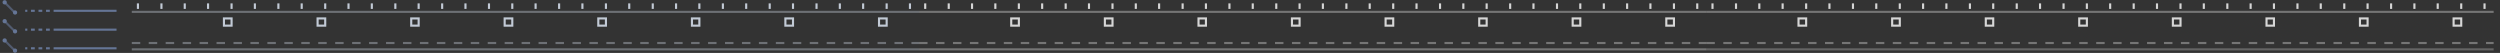 <?xml version="1.0" encoding="utf-8"?>
<!-- Generator: Adobe Illustrator 23.0.0, SVG Export Plug-In . SVG Version: 6.00 Cesium 0)  -->
<svg version="1.1" id="图层_1" xmlns="http://www.w3.org/2000/svg" xmlns:xlink="http://www.w3.org/1999/xlink" x="0px" y="0px"
	 viewBox="0 0 1180 25" style="enable-background:new 0 0 1180 25;" xml:space="preserve">
<rect x="0" y="0" width="1180" height="25" fill="#333333" stroke="none"/>
<style type="text/css">
	.st0{opacity:0.8;}
	.st1{opacity:0.4;fill:none;stroke:#E6F0FF;stroke-miterlimit:10;enable-background:new    ;}
	.st2{opacity:0.4;fill:none;stroke:#E6F0FF;stroke-miterlimit:10;stroke-dasharray:4;enable-background:new    ;}
	.st3{fill:none;stroke:#E6F0FF;stroke-miterlimit:10;}
	.st4{opacity:0.4;fill:none;stroke:#FFFFFF;stroke-miterlimit:10;enable-background:new    ;}
	.st5{opacity:0.4;fill:none;stroke:#FFFFFF;stroke-miterlimit:10;stroke-dasharray:4;enable-background:new    ;}
	.st6{fill:none;stroke:#FFFFFF;stroke-miterlimit:10;}
	.st7{opacity:0.3;fill:none;stroke:#FFFFFF;stroke-miterlimit:10;enable-background:new    ;}
	.st8{opacity:0.6;}
	.st9{opacity:0.6;fill:none;stroke:#87A2D8;stroke-miterlimit:10;enable-background:new    ;}
	.st10{fill:#87A2D8;}
	.st11{fill:none;stroke:#87A2D8;stroke-miterlimit:10;}
	.st12{fill:none;stroke:#87A2D8;stroke-miterlimit:10;stroke-dasharray:1.775,1.775;}
</style>
<g class="st0">
	<line class="st1" x1="62.2" y1="5.6" x2="433.8" y2="5.6"/>
	<line class="st2" x1="62.2" y1="20.3" x2="433.8" y2="20.3"/>
	<line class="st1" x1="62.2" y1="23.3" x2="433.8" y2="23.3"/>
	<line class="st3" x1="65.1" y1="1.6" x2="65.1" y2="4.2"/>
	<line class="st3" x1="76.2" y1="1.6" x2="76.2" y2="4.2"/>
	<line class="st3" x1="87.2" y1="1.6" x2="87.2" y2="4.2"/>
	<line class="st3" x1="98.2" y1="1.6" x2="98.2" y2="4.2"/>
	<line class="st3" x1="109.3" y1="1.6" x2="109.3" y2="4.2"/>
	<line class="st3" x1="120.3" y1="1.6" x2="120.3" y2="4.2"/>
	<line class="st3" x1="131.4" y1="1.6" x2="131.4" y2="4.2"/>
	<line class="st3" x1="142.4" y1="1.6" x2="142.4" y2="4.2"/>
	<line class="st3" x1="153.5" y1="1.6" x2="153.5" y2="4.2"/>
	<line class="st3" x1="164.5" y1="1.6" x2="164.5" y2="4.2"/>
	<line class="st3" x1="175.5" y1="1.6" x2="175.5" y2="4.2"/>
	<line class="st3" x1="186.6" y1="1.6" x2="186.6" y2="4.2"/>
	<line class="st3" x1="197.6" y1="1.6" x2="197.6" y2="4.2"/>
	<line class="st3" x1="208.7" y1="1.6" x2="208.7" y2="4.2"/>
	<line class="st3" x1="219.7" y1="1.6" x2="219.7" y2="4.2"/>
	<line class="st3" x1="230.8" y1="1.6" x2="230.8" y2="4.2"/>
	<line class="st3" x1="241.8" y1="1.6" x2="241.8" y2="4.2"/>
	<line class="st3" x1="252.8" y1="1.6" x2="252.8" y2="4.2"/>
	<line class="st3" x1="263.9" y1="1.6" x2="263.9" y2="4.2"/>
	<line class="st3" x1="274.9" y1="1.6" x2="274.9" y2="4.2"/>
	<line class="st3" x1="286" y1="1.6" x2="286" y2="4.2"/>
	<line class="st3" x1="297" y1="1.6" x2="297" y2="4.2"/>
	<line class="st3" x1="308.1" y1="1.6" x2="308.1" y2="4.2"/>
	<line class="st3" x1="319.1" y1="1.6" x2="319.1" y2="4.2"/>
	<line class="st3" x1="330.1" y1="1.6" x2="330.1" y2="4.2"/>
	<line class="st3" x1="341.2" y1="1.6" x2="341.2" y2="4.2"/>
	<line class="st3" x1="352.2" y1="1.6" x2="352.2" y2="4.2"/>
	<line class="st3" x1="363.3" y1="1.6" x2="363.3" y2="4.2"/>
	<line class="st3" x1="374.3" y1="1.6" x2="374.3" y2="4.2"/>
	<line class="st3" x1="385.4" y1="1.6" x2="385.4" y2="4.2"/>
	<line class="st3" x1="396.4" y1="1.6" x2="396.4" y2="4.2"/>
	<line class="st3" x1="407.4" y1="1.6" x2="407.4" y2="4.2"/>
	<line class="st3" x1="418.5" y1="1.6" x2="418.5" y2="4.2"/>
	<line class="st3" x1="429.5" y1="1.6" x2="429.5" y2="4.2"/>
	<rect x="105.7" y="8.7" class="st3" width="3.6" height="3.4"/>
	<rect x="149.9" y="8.7" class="st3" width="3.6" height="3.4"/>
	<rect x="194.1" y="8.7" class="st3" width="3.5" height="3.4"/>
	<rect x="238.2" y="8.7" class="st3" width="3.6" height="3.4"/>
	<rect x="282.4" y="8.7" class="st3" width="3.6" height="3.4"/>
	<rect x="326.6" y="8.7" class="st3" width="3.5" height="3.4"/>
	<rect x="370.7" y="8.7" class="st3" width="3.6" height="3.4"/>
	<rect x="414.9" y="8.7" class="st3" width="3.6" height="3.4"/>
</g>
<g class="st0">
	<line class="st4" x1="433.8" y1="5.6" x2="805.4" y2="5.6"/>
	<line class="st5" x1="433.8" y1="20.3" x2="805.4" y2="20.3"/>
	<line class="st4" x1="433.8" y1="23.3" x2="805.4" y2="23.3"/>
	<line class="st6" x1="436.7" y1="1.6" x2="436.7" y2="4.2"/>
	<line class="st6" x1="447.8" y1="1.6" x2="447.8" y2="4.2"/>
	<line class="st6" x1="458.8" y1="1.6" x2="458.8" y2="4.2"/>
	<line class="st6" x1="469.8" y1="1.6" x2="469.8" y2="4.2"/>
	<line class="st6" x1="480.9" y1="1.6" x2="480.9" y2="4.2"/>
	<line class="st6" x1="491.9" y1="1.6" x2="491.9" y2="4.2"/>
	<line class="st6" x1="503" y1="1.6" x2="503" y2="4.2"/>
	<line class="st6" x1="514" y1="1.6" x2="514" y2="4.2"/>
	<line class="st6" x1="525.1" y1="1.6" x2="525.1" y2="4.2"/>
	<line class="st6" x1="536.1" y1="1.6" x2="536.1" y2="4.2"/>
	<line class="st6" x1="547.1" y1="1.6" x2="547.1" y2="4.2"/>
	<line class="st6" x1="558.2" y1="1.6" x2="558.2" y2="4.2"/>
	<line class="st6" x1="569.2" y1="1.6" x2="569.2" y2="4.2"/>
	<line class="st6" x1="580.3" y1="1.6" x2="580.3" y2="4.2"/>
	<line class="st6" x1="591.3" y1="1.6" x2="591.3" y2="4.2"/>
	<line class="st6" x1="602.4" y1="1.6" x2="602.4" y2="4.2"/>
	<line class="st6" x1="613.4" y1="1.6" x2="613.4" y2="4.2"/>
	<line class="st6" x1="624.4" y1="1.6" x2="624.4" y2="4.2"/>
	<line class="st6" x1="635.5" y1="1.6" x2="635.5" y2="4.2"/>
	<line class="st6" x1="646.5" y1="1.6" x2="646.5" y2="4.2"/>
	<line class="st6" x1="657.6" y1="1.6" x2="657.6" y2="4.2"/>
	<line class="st6" x1="668.6" y1="1.6" x2="668.6" y2="4.2"/>
	<line class="st6" x1="679.7" y1="1.6" x2="679.7" y2="4.2"/>
	<line class="st6" x1="690.7" y1="1.6" x2="690.7" y2="4.2"/>
	<line class="st6" x1="701.7" y1="1.6" x2="701.7" y2="4.2"/>
	<line class="st6" x1="712.8" y1="1.6" x2="712.8" y2="4.2"/>
	<line class="st6" x1="723.8" y1="1.6" x2="723.8" y2="4.2"/>
	<line class="st6" x1="734.9" y1="1.6" x2="734.9" y2="4.2"/>
	<line class="st6" x1="745.9" y1="1.6" x2="745.9" y2="4.2"/>
	<line class="st6" x1="757" y1="1.6" x2="757" y2="4.2"/>
	<line class="st6" x1="768" y1="1.6" x2="768" y2="4.2"/>
	<line class="st6" x1="779" y1="1.6" x2="779" y2="4.2"/>
	<line class="st6" x1="790.1" y1="1.6" x2="790.1" y2="4.2"/>
	<line class="st6" x1="801.1" y1="1.6" x2="801.1" y2="4.2"/>
	<rect x="477.3" y="8.7" class="st6" width="3.6" height="3.4"/>
	<rect x="521.5" y="8.7" class="st6" width="3.6" height="3.4"/>
	<rect x="565.7" y="8.7" class="st6" width="3.5" height="3.4"/>
	<rect x="609.8" y="8.7" class="st6" width="3.6" height="3.4"/>
	<rect x="654" y="8.7" class="st6" width="3.6" height="3.4"/>
	<rect x="698.2" y="8.7" class="st6" width="3.5" height="3.4"/>
	<rect x="742.3" y="8.7" class="st6" width="3.6" height="3.4"/>
	<rect x="786.5" y="8.7" class="st6" width="3.6" height="3.4"/>
</g>
<g class="st0">
	<line class="st4" x1="805.4" y1="5.6" x2="1177" y2="5.6"/>
	<line class="st5" x1="805.4" y1="20.3" x2="1177" y2="20.3"/>
	<line class="st7" x1="805.4" y1="23.3" x2="1177" y2="23.3"/>
	<line class="st6" x1="808.3" y1="1.6" x2="808.3" y2="4.2"/>
	<line class="st6" x1="819.4" y1="1.6" x2="819.4" y2="4.2"/>
	<line class="st6" x1="830.4" y1="1.6" x2="830.4" y2="4.2"/>
	<line class="st6" x1="841.4" y1="1.6" x2="841.4" y2="4.2"/>
	<line class="st6" x1="852.5" y1="1.6" x2="852.5" y2="4.2"/>
	<line class="st6" x1="863.5" y1="1.6" x2="863.5" y2="4.2"/>
	<line class="st6" x1="874.6" y1="1.6" x2="874.6" y2="4.2"/>
	<line class="st6" x1="885.6" y1="1.6" x2="885.6" y2="4.2"/>
	<line class="st6" x1="896.7" y1="1.6" x2="896.7" y2="4.2"/>
	<line class="st6" x1="907.7" y1="1.6" x2="907.7" y2="4.2"/>
	<line class="st6" x1="918.7" y1="1.6" x2="918.7" y2="4.2"/>
	<line class="st6" x1="929.8" y1="1.6" x2="929.8" y2="4.2"/>
	<line class="st6" x1="940.8" y1="1.6" x2="940.8" y2="4.2"/>
	<line class="st6" x1="951.9" y1="1.6" x2="951.9" y2="4.2"/>
	<line class="st6" x1="962.9" y1="1.6" x2="962.9" y2="4.2"/>
	<line class="st6" x1="974" y1="1.6" x2="974" y2="4.2"/>
	<line class="st6" x1="985" y1="1.6" x2="985" y2="4.2"/>
	<line class="st6" x1="996" y1="1.6" x2="996" y2="4.2"/>
	<line class="st6" x1="1007.1" y1="1.6" x2="1007.1" y2="4.2"/>
	<line class="st6" x1="1018.1" y1="1.6" x2="1018.1" y2="4.2"/>
	<line class="st6" x1="1029.2" y1="1.6" x2="1029.2" y2="4.2"/>
	<line class="st6" x1="1040.2" y1="1.6" x2="1040.2" y2="4.2"/>
	<line class="st6" x1="1051.3" y1="1.6" x2="1051.3" y2="4.2"/>
	<line class="st6" x1="1062.3" y1="1.6" x2="1062.3" y2="4.2"/>
	<line class="st6" x1="1073.3" y1="1.6" x2="1073.3" y2="4.2"/>
	<line class="st6" x1="1084.4" y1="1.6" x2="1084.4" y2="4.2"/>
	<line class="st6" x1="1095.4" y1="1.6" x2="1095.4" y2="4.2"/>
	<line class="st6" x1="1106.5" y1="1.6" x2="1106.5" y2="4.2"/>
	<line class="st6" x1="1117.5" y1="1.6" x2="1117.5" y2="4.2"/>
	<line class="st6" x1="1128.6" y1="1.6" x2="1128.6" y2="4.2"/>
	<line class="st6" x1="1139.6" y1="1.6" x2="1139.6" y2="4.2"/>
	<line class="st6" x1="1150.6" y1="1.6" x2="1150.6" y2="4.2"/>
	<line class="st6" x1="1161.7" y1="1.6" x2="1161.7" y2="4.2"/>
	<line class="st6" x1="1172.7" y1="1.6" x2="1172.7" y2="4.2"/>
	<rect x="848.9" y="8.7" class="st6" width="3.6" height="3.4"/>
	<rect x="893.1" y="8.7" class="st6" width="3.6" height="3.4"/>
	<rect x="937.3" y="8.7" class="st6" width="3.5" height="3.4"/>
	<rect x="981.4" y="8.7" class="st6" width="3.6" height="3.4"/>
	<rect x="1025.6" y="8.7" class="st6" width="3.6" height="3.4"/>
	<rect x="1069.8" y="8.7" class="st6" width="3.5" height="3.4"/>
	<rect x="1113.9" y="8.7" class="st6" width="3.6" height="3.4"/>
	<rect x="1158.1" y="8.7" class="st6" width="3.6" height="3.4"/>
</g>
<g class="st8">
	<line class="st9" x1="2.2" y1="1.1" x2="7.1" y2="6.1"/>
	<circle class="st10" cx="2.2" cy="1.1" r="1"/>
	<circle class="st10" cx="7.1" cy="5.9" r="1"/>
	<line class="st9" x1="2.2" y1="10" x2="7.1" y2="14.9"/>
	<circle class="st10" cx="2.2" cy="10" r="1"/>
	<circle class="st10" cx="7.1" cy="14.8" r="1"/>
	<line class="st9" x1="2.2" y1="19.1" x2="7.1" y2="24"/>
	<circle class="st10" cx="2.2" cy="19.1" r="1"/>
	<circle class="st10" cx="7.1" cy="23.9" r="1"/>
	<g>
		<g>
			<polyline class="st11" points="55,5.1 26.3,5.1 25.3,5.1 			"/>
			<line class="st12" x1="23.5" y1="5.1" x2="13.8" y2="5.1"/>
			<line class="st11" x1="12.9" y1="5.1" x2="11.9" y2="5.1"/>
		</g>
	</g>
	<g>
		<g>
			<polyline class="st11" points="55,14 26.3,14 25.3,14 			"/>
			<line class="st12" x1="23.5" y1="14" x2="13.8" y2="14"/>
			<line class="st11" x1="12.9" y1="14" x2="11.9" y2="14"/>
		</g>
	</g>
	<g>
		<g>
			<polyline class="st11" points="55,22.8 26.3,22.8 25.3,22.8 			"/>
			<line class="st12" x1="23.5" y1="22.8" x2="13.8" y2="22.8"/>
			<line class="st11" x1="12.9" y1="22.8" x2="11.9" y2="22.8"/>
		</g>
	</g>
</g>
</svg>
